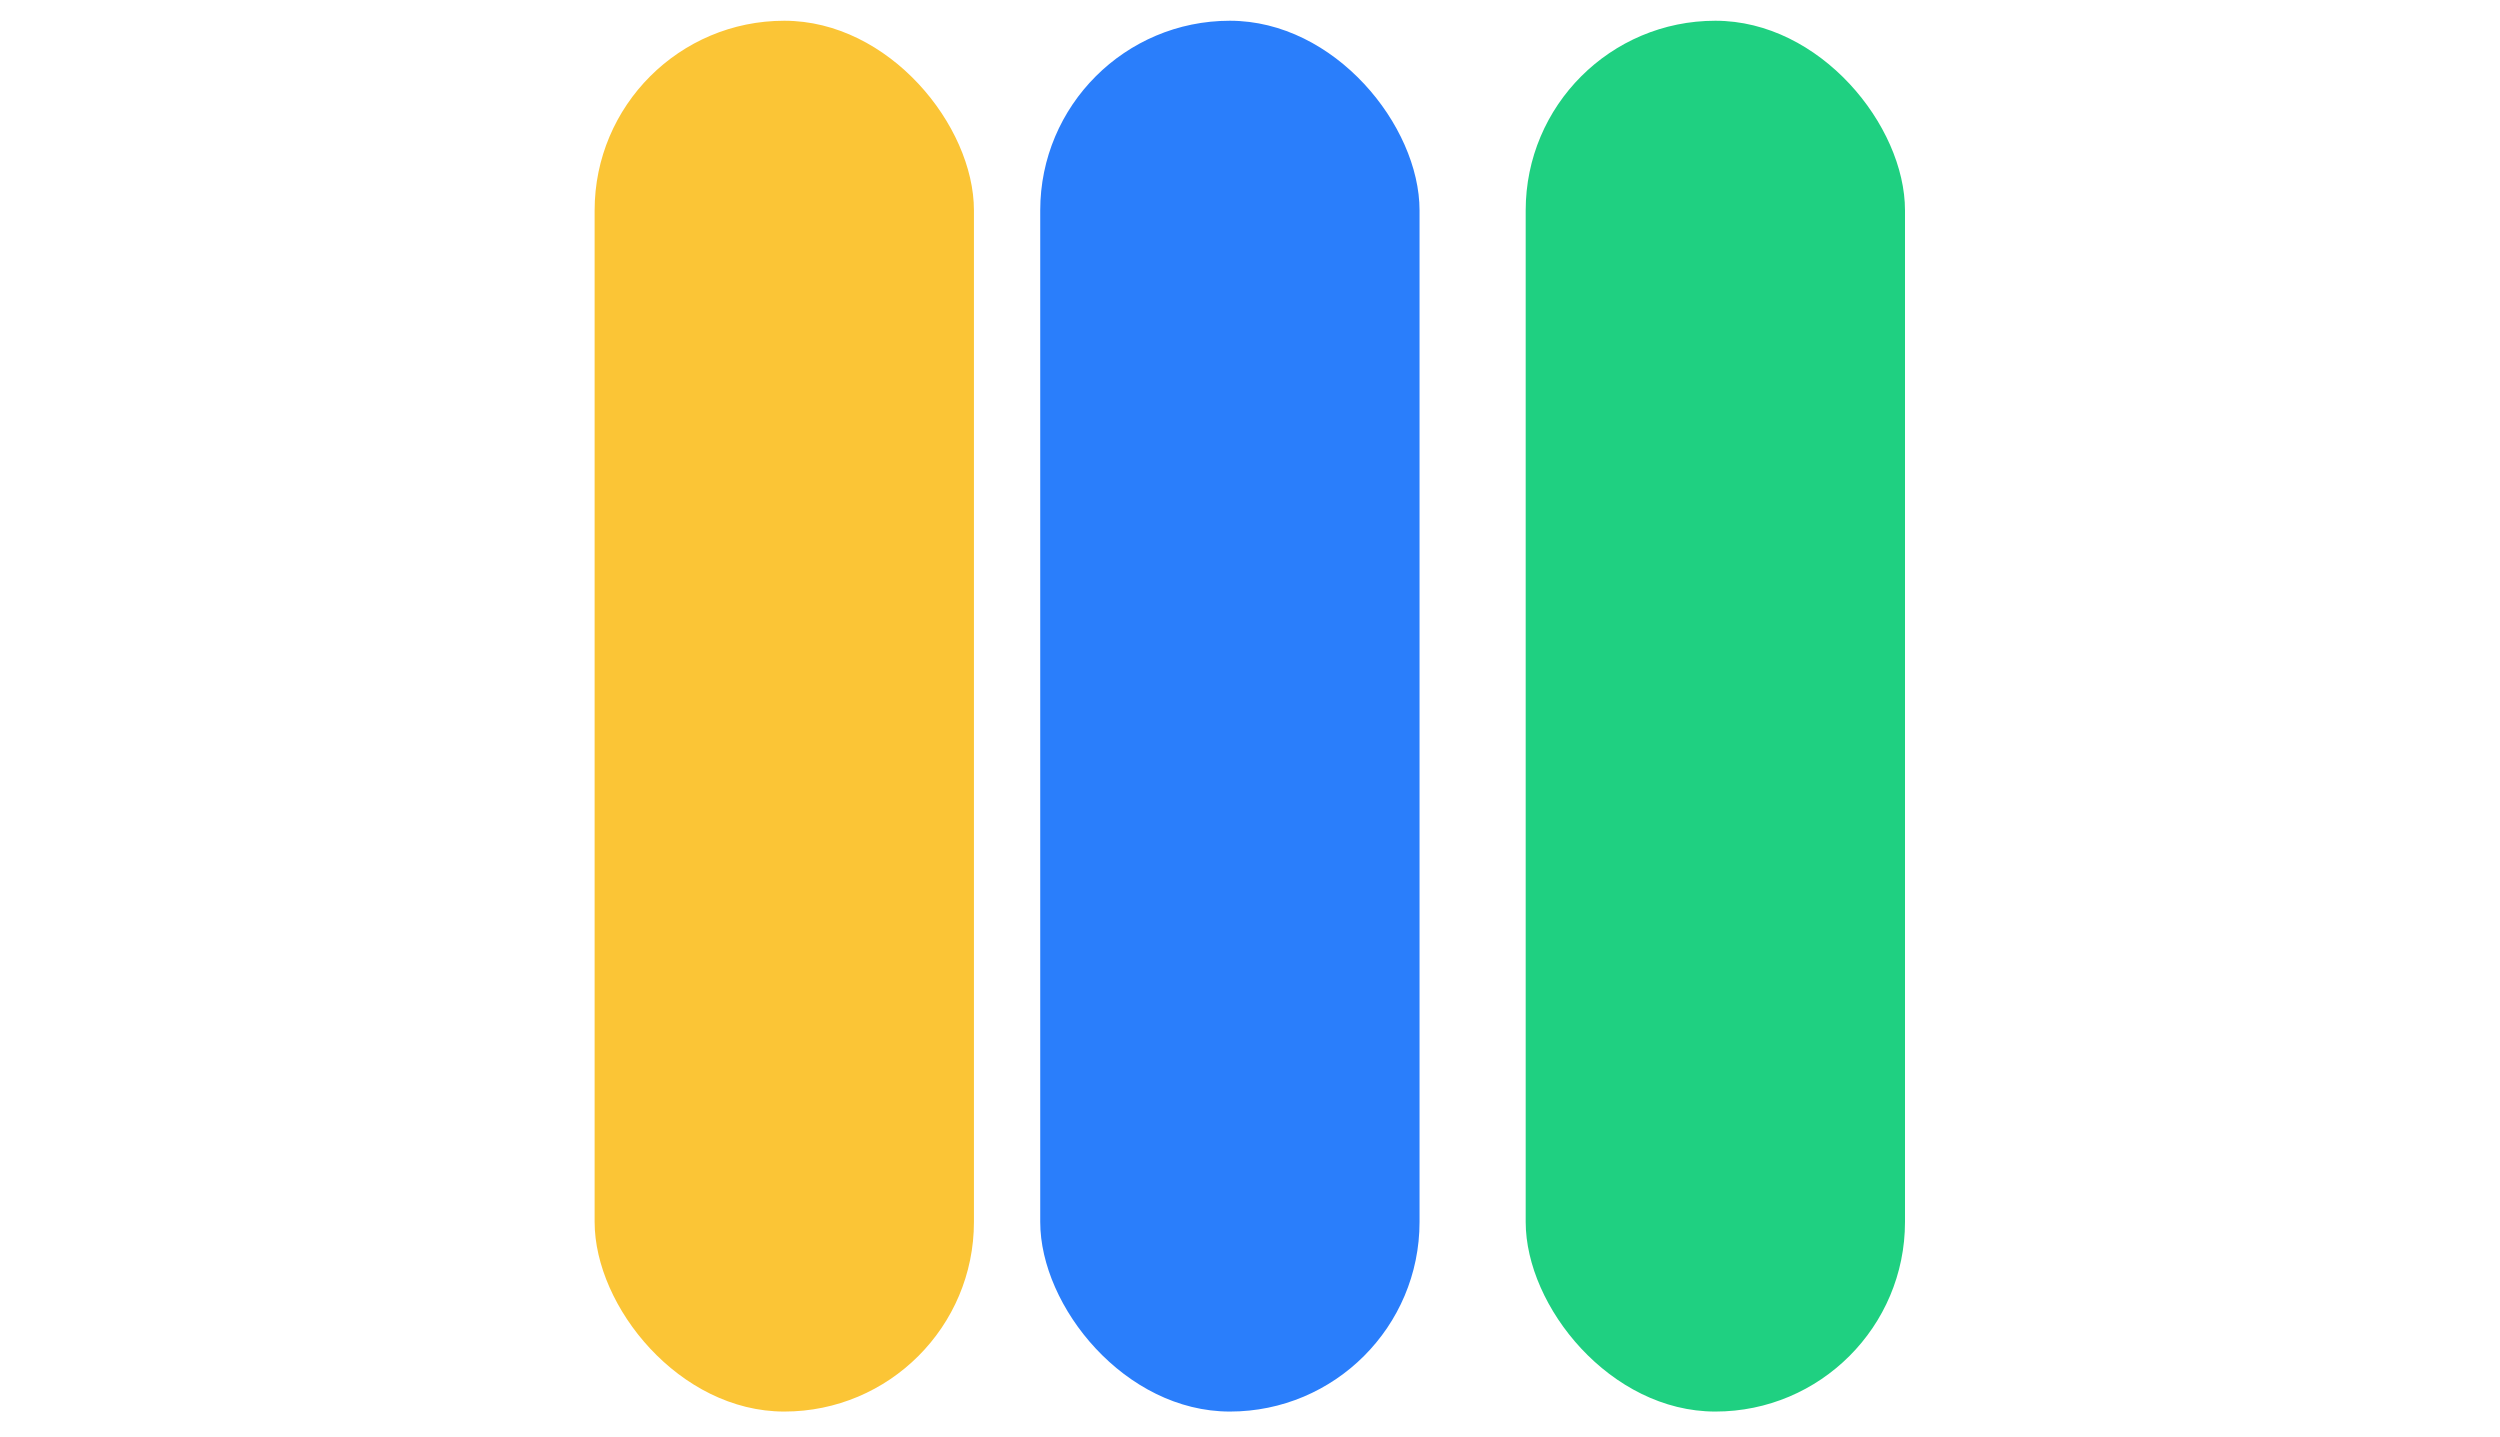 <svg width="87" height="50" viewBox="0 0 87 50" fill="none" xmlns="http://www.w3.org/2000/svg">
<g id="Group 409">
<g id="Frame 405">
<rect id="first" x="20.693" y="0.722" width="13.2" height="48.4" rx="6.6" fill="#FBC536"/>
<rect id="second" x="36.2" y="0.722" width="13.2" height="48.4" rx="6.6" fill="#2A7EFB"/>
<rect id="third" x="53.094" y="0.722" width="13.2" height="48.4" rx="6.6" fill="#1FD081"/>
</g>
</g>
</svg>
